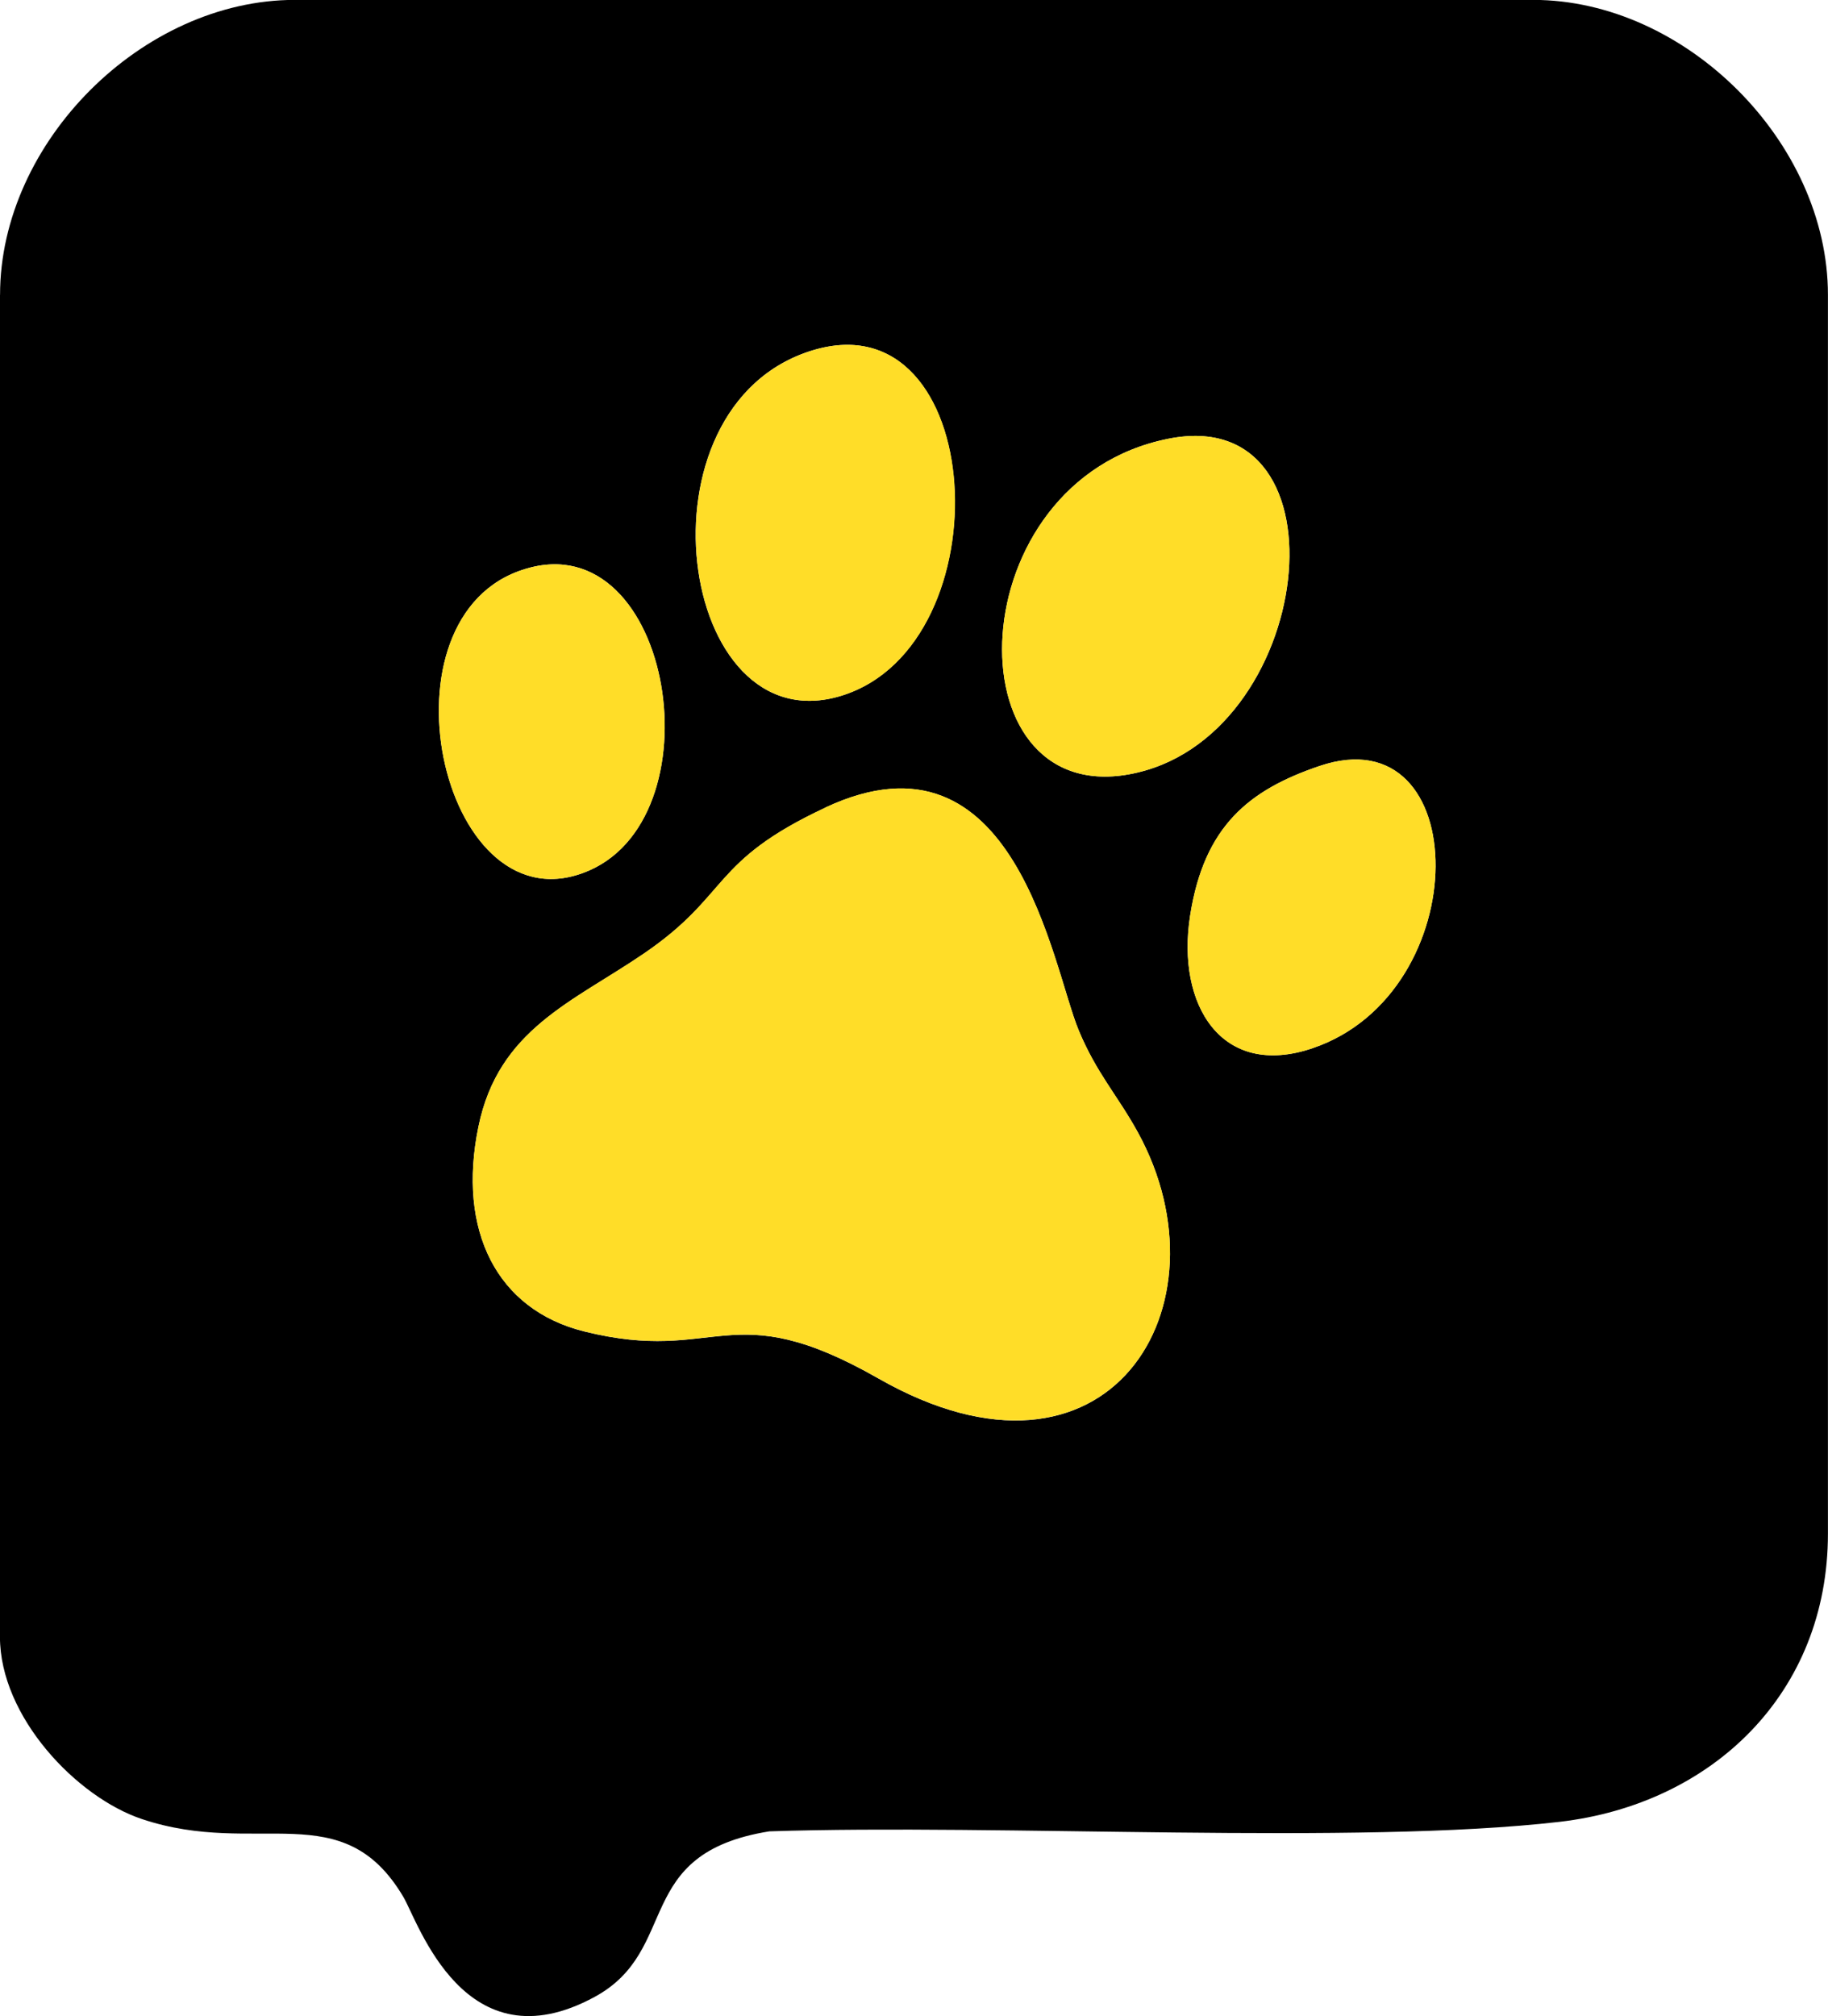 <?xml version="1.0" encoding="UTF-8"?>
<!DOCTYPE svg PUBLIC "-//W3C//DTD SVG 1.1//EN" "http://www.w3.org/Graphics/SVG/1.1/DTD/svg11.dtd">
<!-- Creator: CorelDRAW 2021.5 -->
<svg xmlns="http://www.w3.org/2000/svg" xml:space="preserve" width="26.249mm" height="28.94mm" version="1.1" style="shape-rendering:geometricPrecision; text-rendering:geometricPrecision; image-rendering:optimizeQuality; fill-rule:evenodd; clip-rule:evenodd"
viewBox="0 0 180.92 199.48"
 xmlns:xlink="http://www.w3.org/1999/xlink"
 xmlns:xodm="http://www.corel.com/coreldraw/odm/2003">
 <defs>
  <style type="text/css">
   <![CDATA[
    .fil0 {fill:black}
    .fil1 {fill:#FFDD28}
   ]]>
  </style>
 </defs>
 <g id="Слой_x0020_1">
  <path class="fil0" d="M81.71 79.89c18.81,-8.78 22.41,15.7 25.05,22.05 1.78,4.28 3.84,6.43 5.87,10.12 9.35,17.08 -2.83,37.37 -25.7,24.32 -14.8,-8.44 -15.8,-1.33 -29.12,-4.65 -8.62,-2.15 -12.59,-9.95 -10.46,-20.26 1.98,-9.64 9.31,-12.31 16.37,-17.12 8.59,-5.85 6.52,-9.09 17.99,-14.45zm48.88 -4.1c15.29,-5.19 15.59,22.41 -0.69,27.92 -9.01,3.05 -13.49,-4.3 -12.11,-13.12 1.39,-8.89 5.87,-12.45 12.8,-14.8zm-79.34 -19.25c15.01,-5.62 20.1,23.87 7.07,29.58 -14.36,6.28 -21.33,-24.24 -7.07,-29.58zm64.38 -13.13c18.33,-3.67 14.56,29.93 -3.94,33.21 -17.64,3.13 -16.89,-29.05 3.94,-33.21zm-35.2 -8.75c17.29,-5.23 19.12,29.08 2.89,34.16 -16.25,5.08 -20.95,-28.69 -2.89,-34.16zm-80.44 -5.48l0 132.77c0,7.9 7.6,15.88 14.07,18.03 11.44,3.82 19.84,-2.47 25.86,7.7 1.49,2.53 6.08,16.87 18.93,9.89 8.57,-4.65 3.63,-14.19 17.29,-16.38 22.85,-0.76 58.13,1.38 78.2,-0.94 15.14,-1.75 26.58,-12.73 26.58,-28.52l0 -122.56c0,-15.1 -14.08,-29.18 -29.18,-29.18l-122.56 0c-15.1,0 -29.18,14.08 -29.18,29.18z"/>
  <path class="fil1" d="M81.71 79.89c-11.47,5.35 -9.4,8.59 -17.99,14.45 -7.06,4.81 -14.39,7.49 -16.37,17.12 -2.12,10.32 1.84,18.12 10.46,20.26 13.31,3.32 14.32,-3.79 29.12,4.65 22.87,13.05 35.06,-7.24 25.7,-24.32 -2.02,-3.69 -4.09,-5.84 -5.87,-10.12 -2.64,-6.35 -6.23,-30.83 -25.05,-22.05z"/>
  <path class="fil1" d="M115.63 43.41c-20.83,4.16 -21.58,36.34 -3.94,33.21 18.49,-3.28 22.27,-36.88 3.94,-33.21z"/>
  <path class="fil1" d="M80.44 34.66c-18.07,5.47 -13.36,39.24 2.89,34.16 16.24,-5.08 14.41,-39.39 -2.89,-34.16z"/>
  <path class="fil1" d="M51.25 56.54c-14.26,5.34 -7.29,35.86 7.07,29.58 13.03,-5.7 7.95,-35.19 -7.07,-29.58z"/>
  <path class="fil1" d="M130.59 75.79c-6.93,2.35 -11.42,5.91 -12.8,14.8 -1.38,8.82 3.1,16.18 12.11,13.12 16.28,-5.51 15.99,-33.11 0.69,-27.92z"/>
 </g>
</svg>

